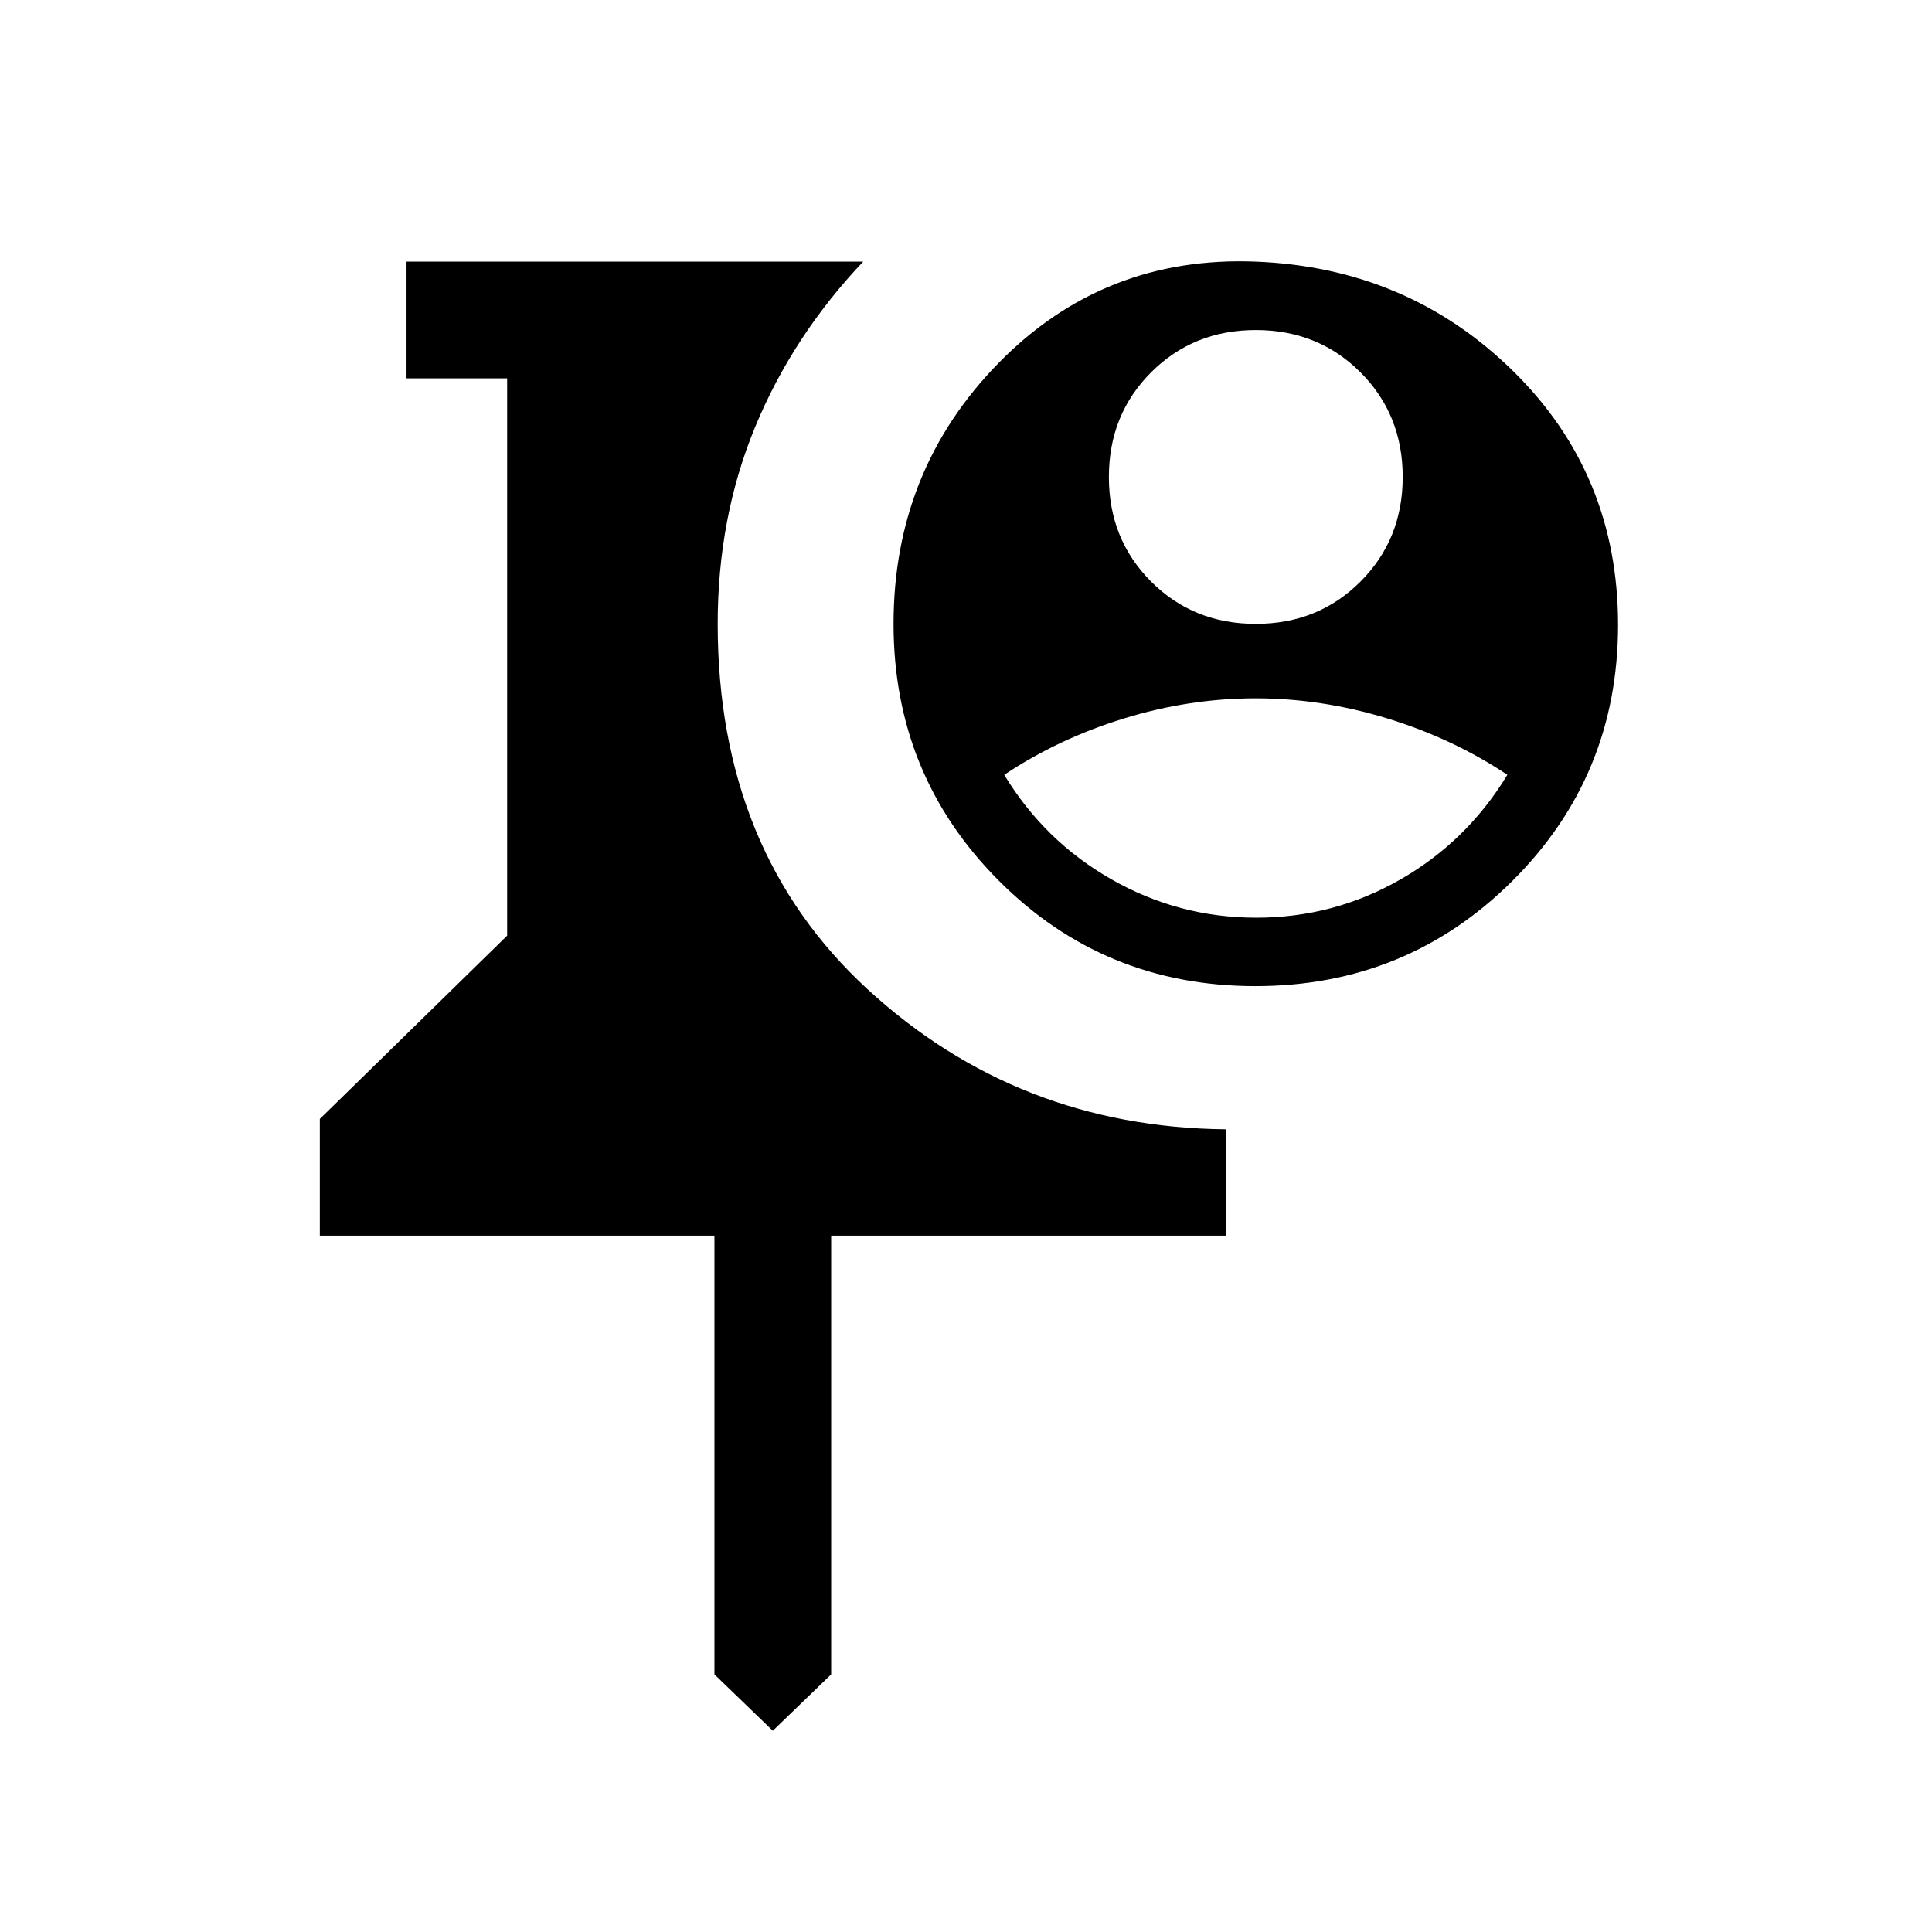 <svg xmlns="http://www.w3.org/2000/svg" height="20" viewBox="0 -960 960 960" width="20"><path d="m384-100-29-28v-218H158.92v-58L252-495.08V-772h-50v-58h226.92q-34.92 36.85-53.61 81.96-18.69 45.12-18.69 98.04 0 113.08 74.5 181.58 74.5 68.5 177.96 69.57V-346H413v218l-29 28Zm239.77-370q-75.24 0-127.5-52.43Q444-574.85 444-650q0-76.39 52.27-129.7Q548.53-833 624-830t127.73 54.27Q804-724.47 804-649.52q0 74.95-52.49 127.23Q699.01-470 623.77-470Zm.46-34q38.5 0 71.64-19Q729-542 749-575q-27-18-59.62-28t-65.5-10q-32.88 0-65.38 10-32.5 10-59.5 28 20 33 53.37 52 33.36 19 71.86 19ZM624-650q31 0 52-21t21-52q0-31-21-52t-52-21q-31 0-52 21t-21 52q0 31 21 52t52 21Z"/></svg>